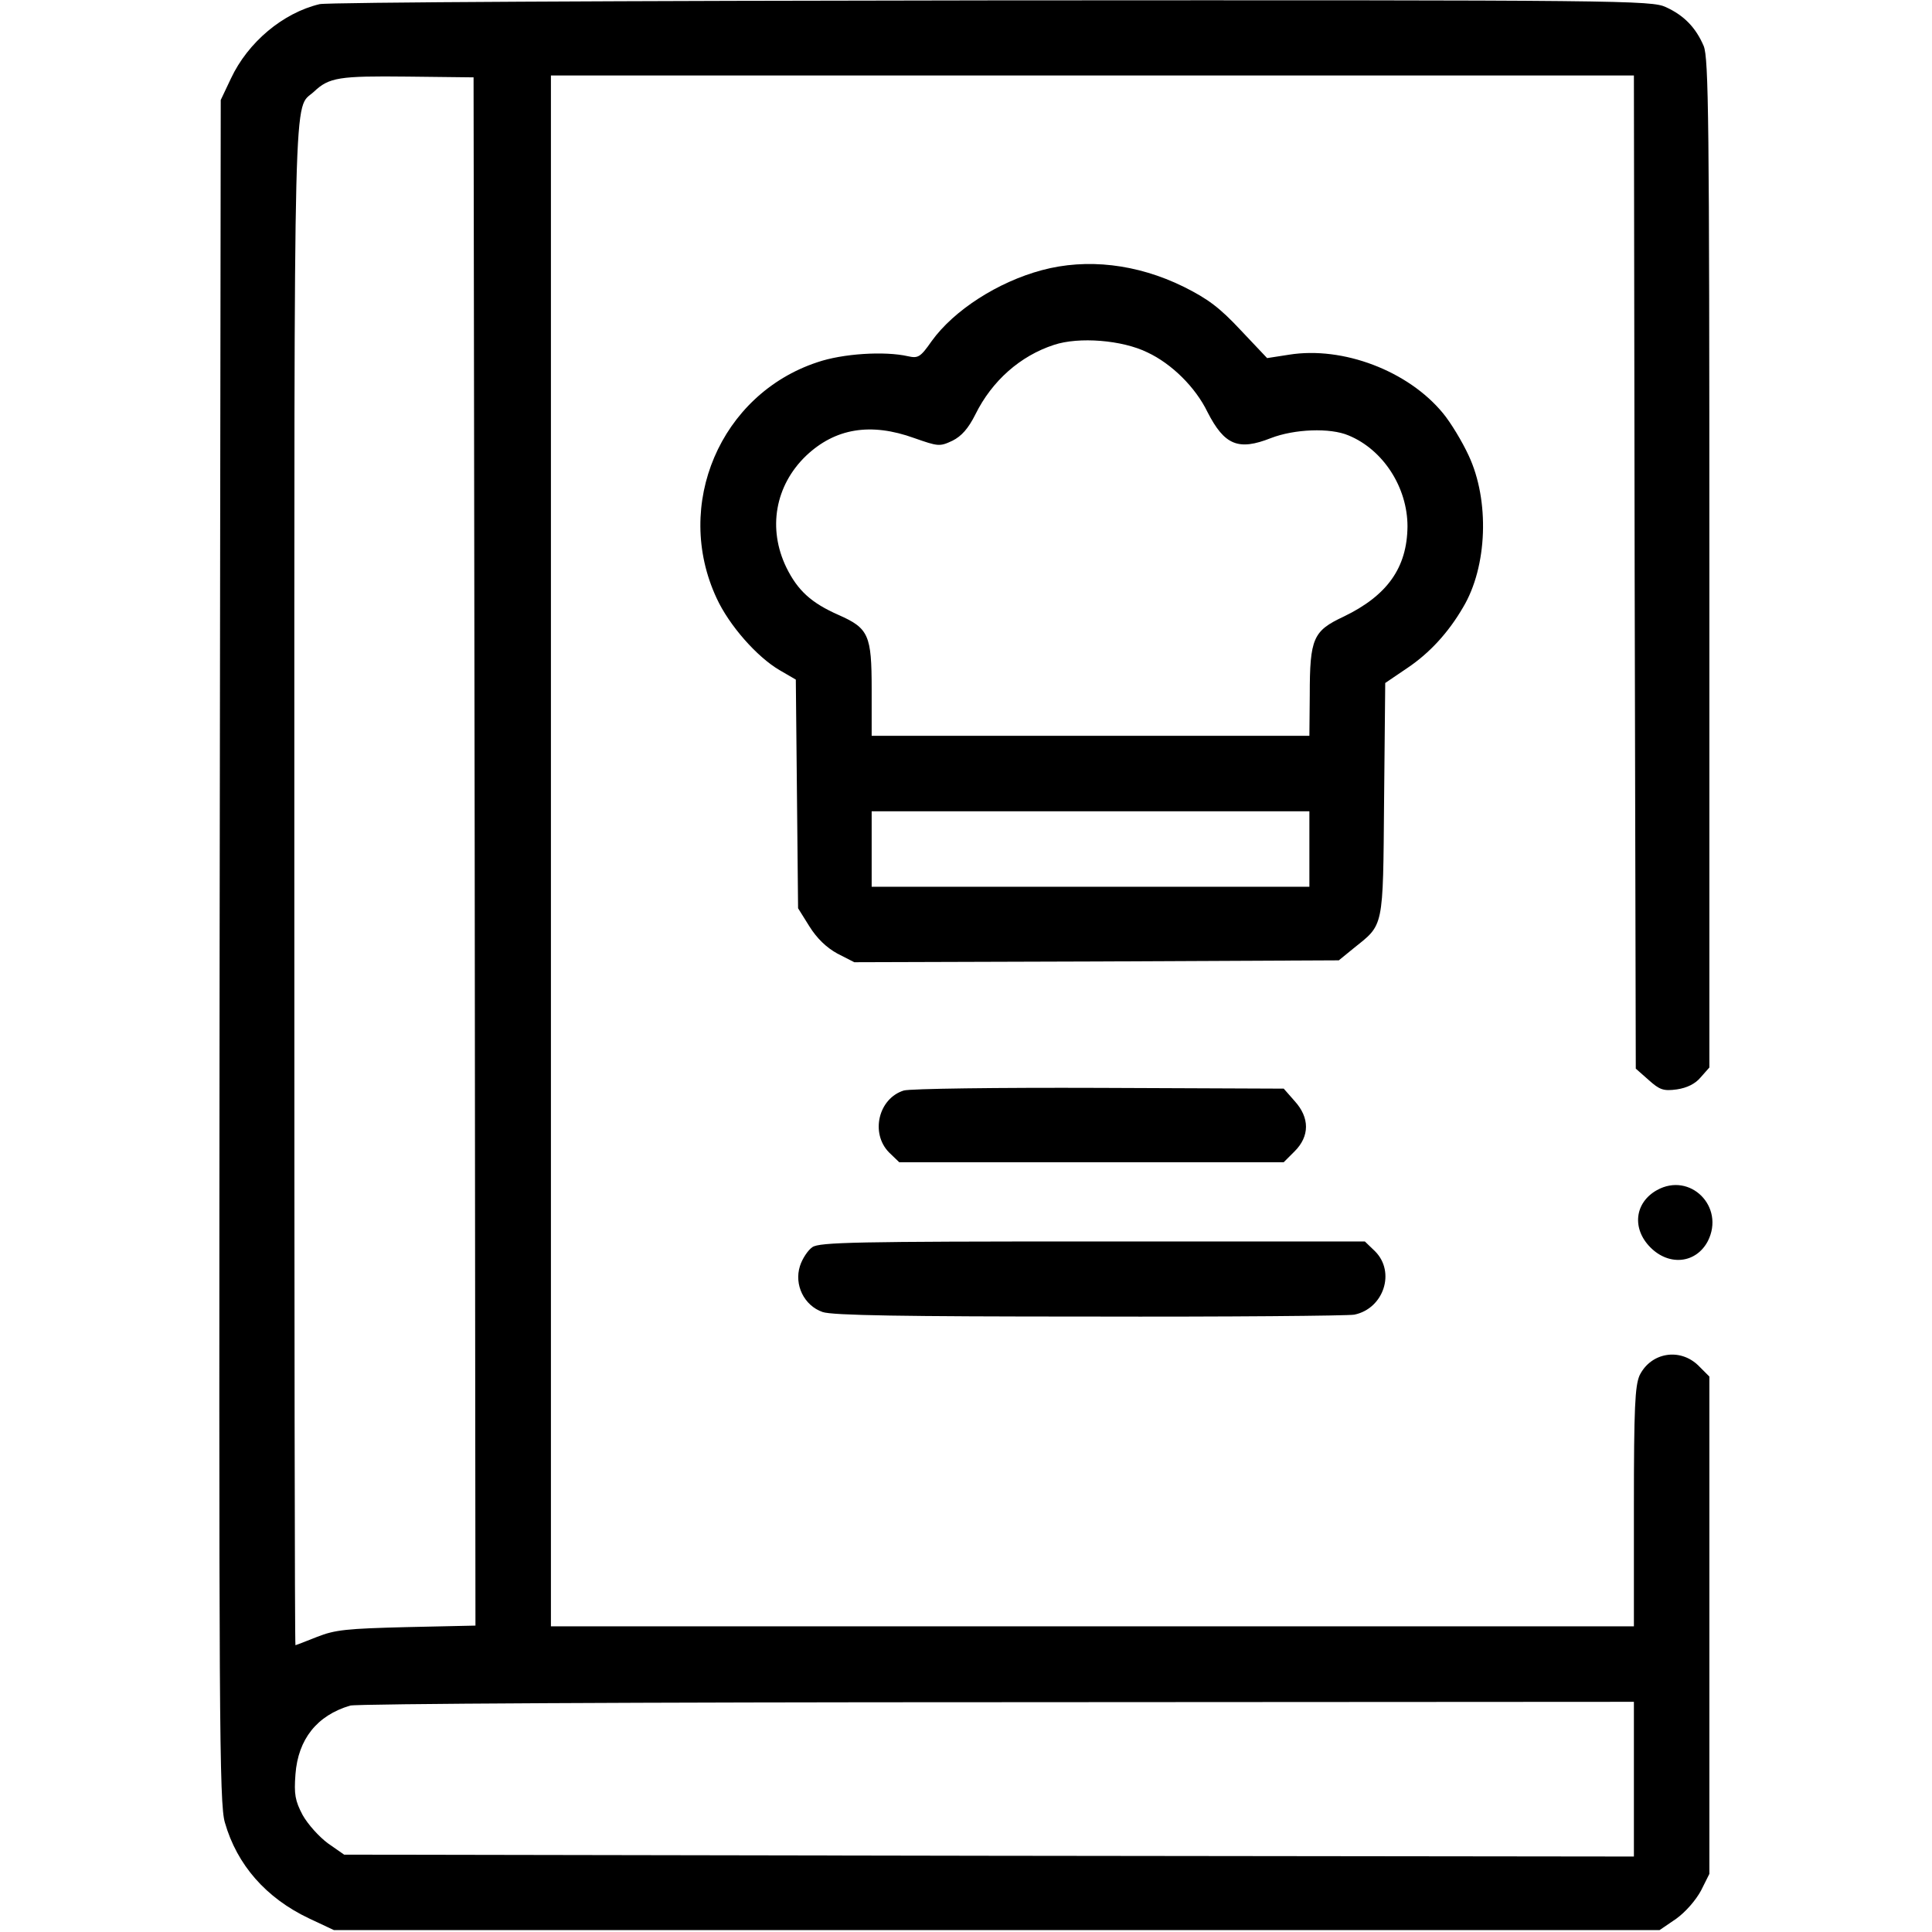 <?xml version="1.0" standalone="no"?>
<!DOCTYPE svg PUBLIC "-//W3C//DTD SVG 20010904//EN"
 "http://www.w3.org/TR/2001/REC-SVG-20010904/DTD/svg10.dtd">
<svg version="1.0" xmlns="http://www.w3.org/2000/svg"
 width="512pt" height="512pt" viewBox="0 0 512 512"
 preserveAspectRatio="xMidYMid meet">

<g transform="translate(0,512) scale(0.1,-0.1)"
fill="#000000" stroke="none">
<path d="M847 5109 c-97 -23 -190 -101 -235 -197 l-27 -57 -3 -2255 c-2 -2036
-1 -2260 14 -2310 32 -112 109 -200 223 -254 l66 -31 1757 0 1756 0 44 30 c25
18 52 49 66 75 l22 44 0 659 0 659 -29 29 c-49 48 -126 35 -156 -26 -12 -28
-15 -84 -15 -349 l0 -316 -1435 0 -1435 0 0 2055 0 2055 1435 0 1435 0 2
-1316 3 -1316 34 -30 c29 -26 39 -30 75 -25 27 4 49 15 63 32 l23 26 0 1335
c0 1182 -2 1339 -15 1372 -21 49 -52 81 -100 103 -38 18 -109 19 -1785 18
-977 -1 -1762 -5 -1783 -10z m411 -2246 l2 -2051 -182 -4 c-159 -4 -190 -7
-238 -26 -30 -12 -56 -22 -57 -22 -2 0 -3 909 -3 2020 0 2184 -3 2046 52 2097
40 38 67 42 248 40 l175 -2 3 -2052z m3072 -2458 l0 -205 -1709 2 -1709 3 -43
30 c-23 17 -53 50 -67 75 -20 38 -23 55 -19 108 7 93 57 156 145 182 15 5 786
9 1715 9 l1687 1 0 -205z"/>
<path d="M2761 4404 c-116 -31 -233 -106 -292 -188 -30 -43 -36 -46 -63 -40
-62 14 -173 7 -240 -16 -257 -85 -382 -378 -267 -625 33 -72 107 -156 167
-191 l43 -25 3 -303 3 -303 30 -48 c20 -32 45 -56 74 -72 l45 -23 642 2 642 3
38 31 c82 66 79 48 82 395 l3 309 59 40 c58 39 108 93 147 160 65 108 71 284
15 403 -17 37 -48 88 -68 112 -92 112 -265 178 -408 155 l-58 -9 -70 74 c-56
60 -87 83 -151 115 -124 61 -257 76 -376 44z m280 -218 c64 -30 127 -92 159
-158 45 -88 82 -103 168 -69 62 24 157 28 206 7 92 -38 156 -138 156 -241 -1
-109 -53 -183 -169 -239 -81 -38 -90 -57 -90 -208 l-1 -108 -580 0 -580 0 0
124 c0 143 -8 161 -87 196 -73 32 -109 65 -139 126 -50 103 -30 217 52 296 77
73 171 89 287 47 63 -22 67 -23 101 -7 24 12 42 32 61 70 44 89 119 155 208
184 66 22 181 13 248 -20z m429 -1316 l0 -100 -580 0 -580 0 0 100 0 100 580
0 580 0 0 -100z"/>
<path d="M2395 2230 c-67 -21 -89 -113 -39 -164 l27 -26 509 0 510 0 29 29
c40 40 40 89 0 133 l-29 33 -489 2 c-269 1 -501 -2 -518 -7z"/>
<path d="M4391 1966 c-59 -33 -67 -102 -17 -152 50 -50 121 -42 152 17 46 91
-47 184 -135 135z"/>
<path d="M2153 1815 c-12 -8 -27 -31 -33 -50 -16 -50 11 -105 60 -122 26 -9
214 -12 706 -12 369 -1 685 2 703 5 78 16 110 113 55 168 l-27 26 -721 0
c-626 0 -724 -2 -743 -15z"/>
</g>
</svg>
